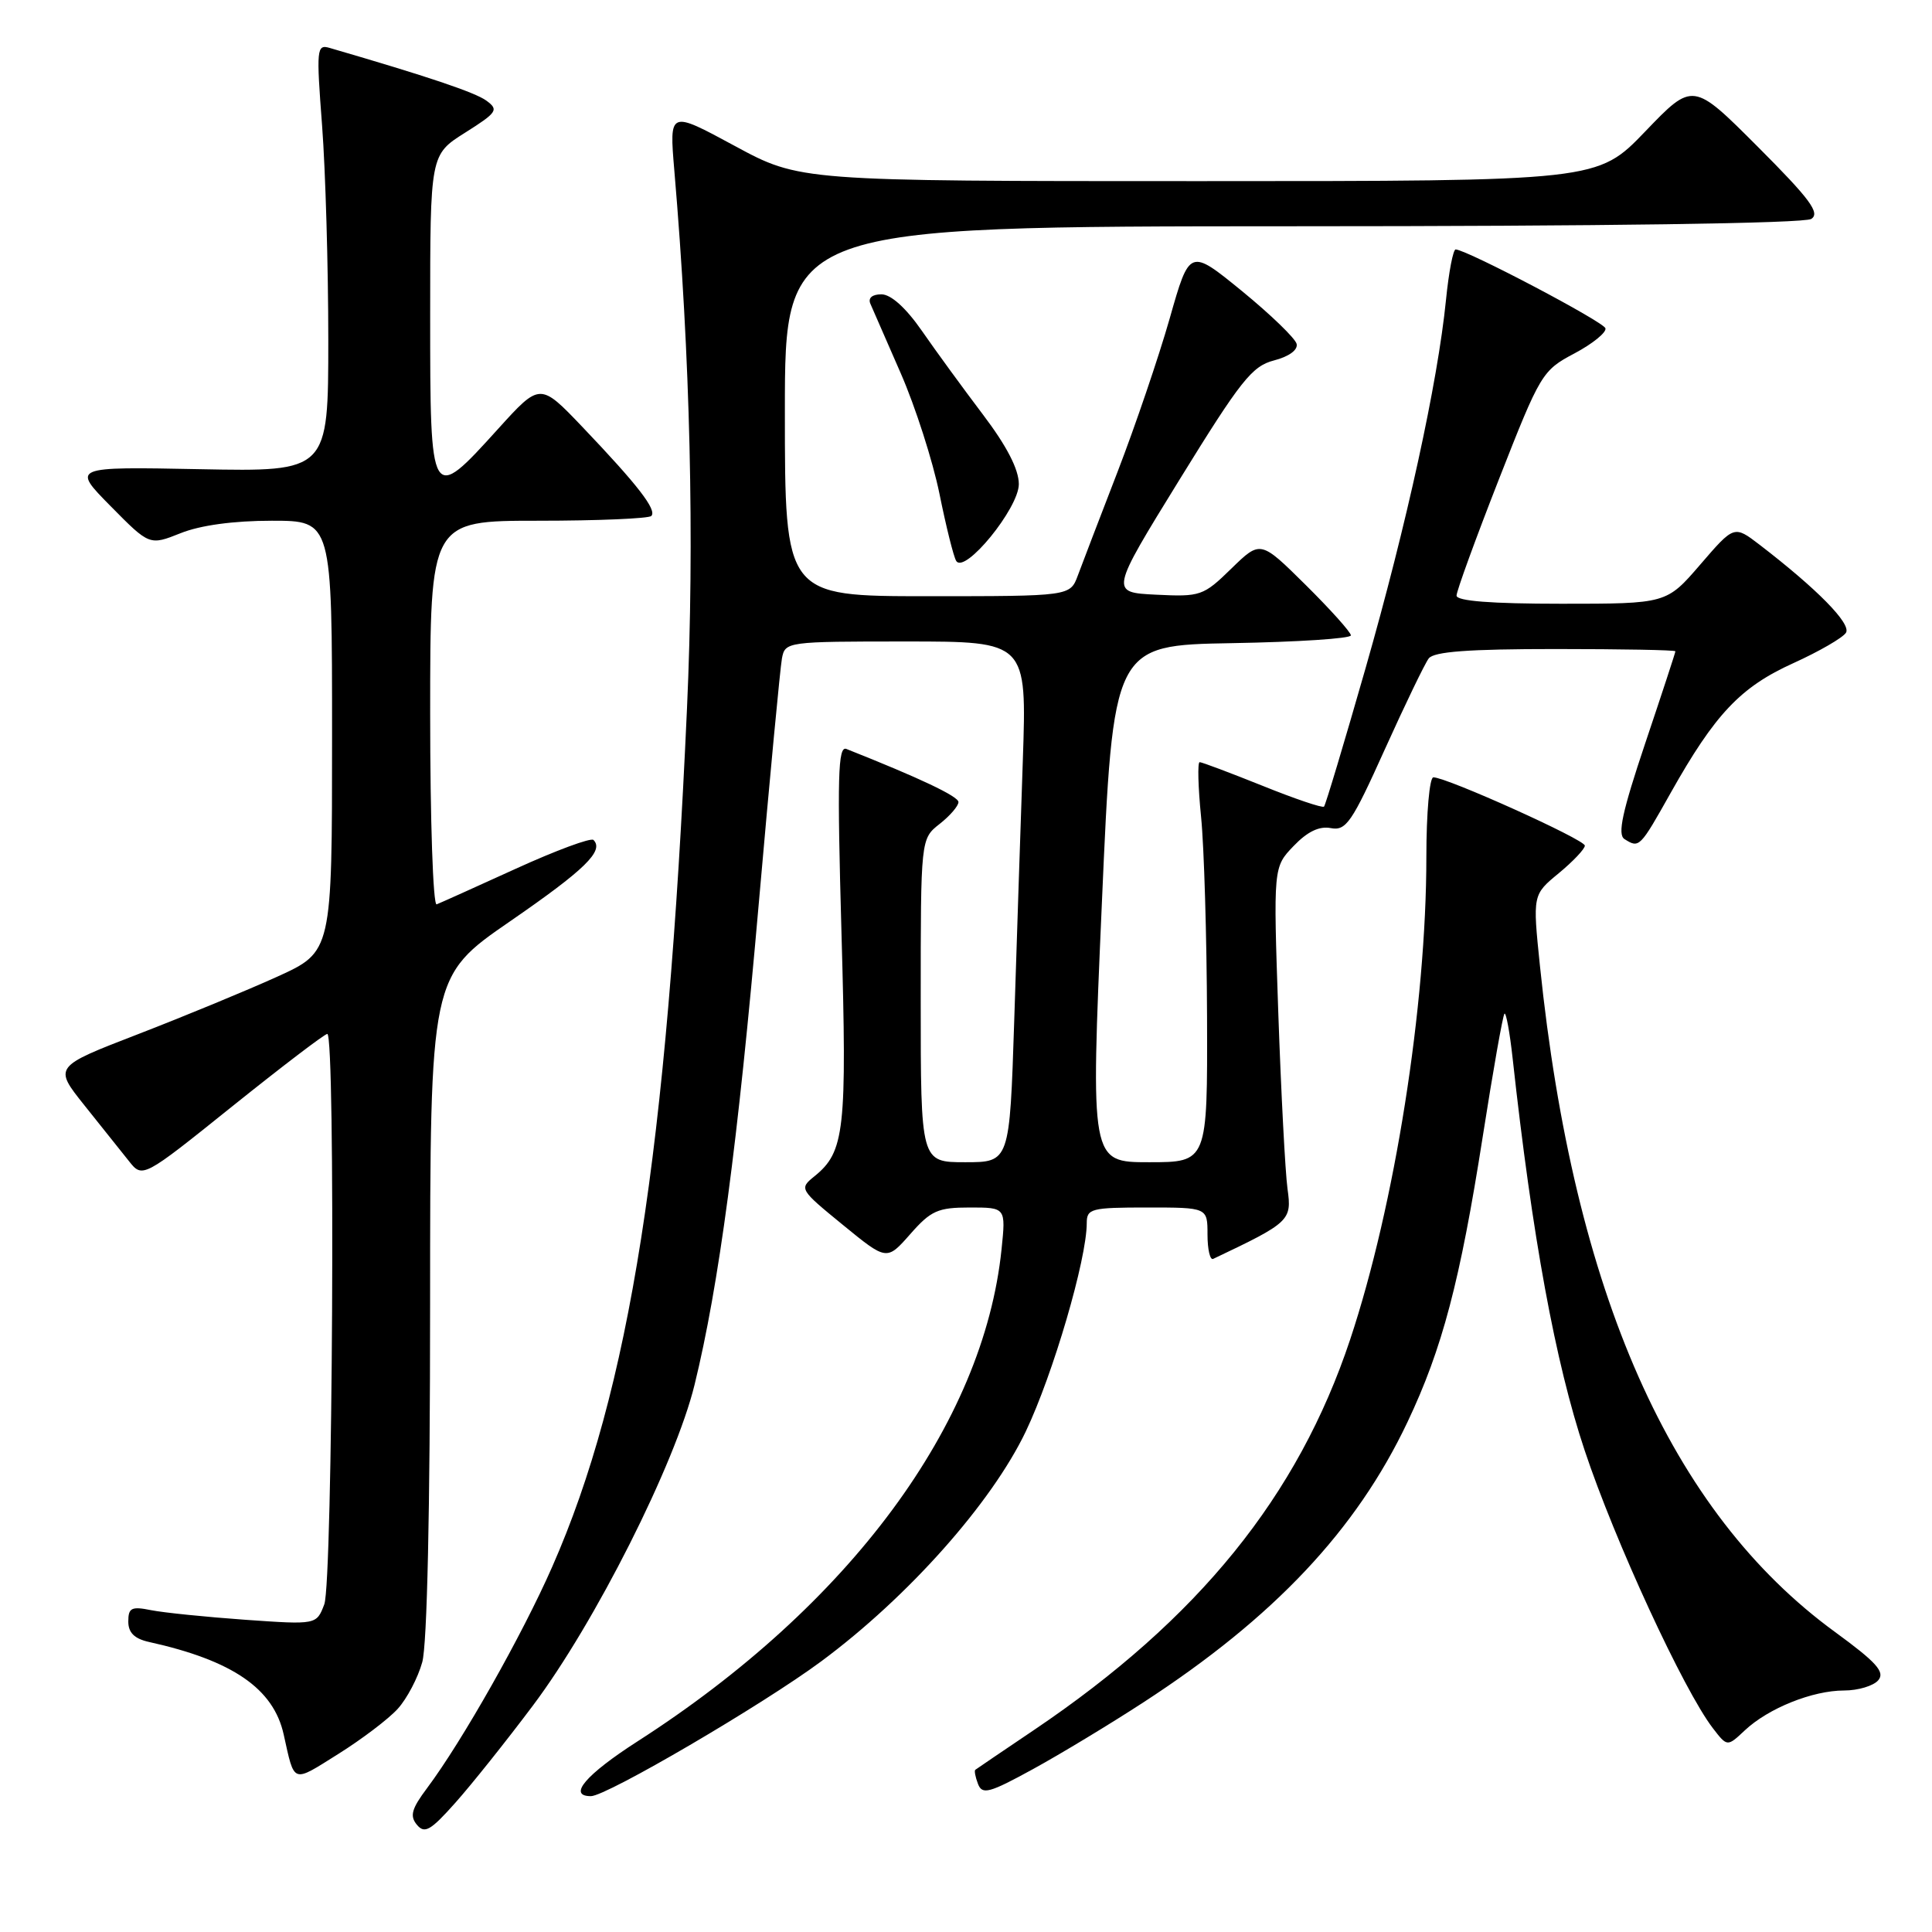 <?xml version="1.0" encoding="UTF-8" standalone="no"?>
<!DOCTYPE svg PUBLIC "-//W3C//DTD SVG 1.1//EN" "http://www.w3.org/Graphics/SVG/1.1/DTD/svg11.dtd" >
<svg xmlns="http://www.w3.org/2000/svg" xmlns:xlink="http://www.w3.org/1999/xlink" version="1.1" viewBox="0 0 256 256">
 <g >
 <path fill="currentColor"
d=" M 70.61 226.00 C 78.84 215.05 89.47 193.95 92.03 183.50 C 95.25 170.37 97.77 151.49 100.55 119.62 C 102.00 103.05 103.38 88.49 103.61 87.25 C 104.03 85.03 104.24 85.00 120.05 85.00 C 136.06 85.00 136.06 85.00 135.53 100.75 C 135.23 109.41 134.72 124.94 134.39 135.25 C 133.78 154.00 133.78 154.00 127.89 154.00 C 122.00 154.00 122.00 154.00 122.00 132.57 C 122.00 111.15 122.00 111.15 124.50 109.18 C 125.88 108.10 127.00 106.79 127.00 106.28 C 127.00 105.52 121.86 103.09 112.15 99.24 C 111.03 98.80 110.92 102.90 111.50 123.60 C 112.24 149.82 111.93 152.62 107.91 155.87 C 105.88 157.51 105.94 157.61 111.68 162.30 C 117.50 167.06 117.50 167.06 120.61 163.53 C 123.35 160.41 124.27 160.00 128.50 160.00 C 133.28 160.00 133.28 160.00 132.71 165.54 C 130.32 188.70 112.57 212.70 84.49 230.73 C 77.60 235.16 75.18 238.00 78.30 238.00 C 80.37 238.00 101.09 225.87 108.84 220.12 C 120.33 211.60 131.38 199.17 135.92 189.68 C 139.54 182.08 144.00 166.86 144.00 162.07 C 144.00 160.15 144.57 160.00 152.00 160.00 C 160.00 160.00 160.00 160.00 160.00 163.58 C 160.00 165.55 160.34 167.01 160.75 166.81 C 170.94 161.97 171.19 161.73 170.60 157.51 C 170.30 155.30 169.75 144.82 169.38 134.20 C 168.72 114.90 168.72 114.90 171.41 112.10 C 173.24 110.19 174.81 109.43 176.35 109.73 C 178.36 110.11 179.13 108.99 183.48 99.33 C 186.17 93.37 188.79 87.94 189.31 87.25 C 189.99 86.34 194.59 86.00 206.12 86.00 C 214.86 86.00 222.00 86.13 222.00 86.30 C 222.00 86.46 220.20 91.95 218.00 98.49 C 214.96 107.55 214.30 110.58 215.25 111.18 C 217.21 112.42 217.28 112.35 221.39 105.03 C 227.26 94.60 230.62 91.04 237.63 87.87 C 241.05 86.32 244.19 84.50 244.60 83.84 C 245.33 82.66 240.77 78.03 233.14 72.17 C 229.78 69.60 229.78 69.60 225.30 74.80 C 220.82 80.00 220.82 80.00 206.91 80.00 C 197.58 80.00 193.00 79.64 193.00 78.92 C 193.00 78.32 195.53 71.38 198.62 63.49 C 204.11 49.49 204.35 49.09 208.62 46.83 C 211.03 45.55 212.88 44.05 212.73 43.50 C 212.49 42.64 194.57 33.20 192.89 33.05 C 192.55 33.02 191.97 36.04 191.60 39.75 C 190.50 50.72 186.40 69.47 180.93 88.59 C 178.11 98.44 175.64 106.67 175.44 106.88 C 175.24 107.09 171.57 105.85 167.29 104.12 C 163.00 102.40 159.26 100.99 158.96 100.99 C 158.67 101.00 158.75 104.26 159.15 108.25 C 159.55 112.24 159.90 124.16 159.94 134.75 C 160.00 154.00 160.00 154.00 152.25 154.00 C 144.50 154.00 144.50 154.00 146.00 119.75 C 147.50 85.50 147.50 85.50 163.25 85.22 C 171.91 85.07 179.00 84.61 179.00 84.19 C 179.00 83.78 176.30 80.77 173.01 77.51 C 167.02 71.58 167.02 71.58 163.16 75.34 C 159.45 78.96 159.08 79.09 153.19 78.80 C 147.08 78.50 147.08 78.50 156.29 63.56 C 164.40 50.41 165.90 48.51 168.81 47.76 C 170.79 47.25 172.00 46.37 171.81 45.57 C 171.64 44.84 168.38 41.69 164.57 38.57 C 157.63 32.91 157.63 32.91 154.99 42.20 C 153.53 47.32 150.42 56.45 148.09 62.50 C 145.75 68.55 143.38 74.74 142.82 76.25 C 141.80 79.00 141.80 79.00 122.90 79.00 C 104.00 79.00 104.00 79.00 104.00 54.50 C 104.00 30.00 104.00 30.00 171.25 29.98 C 212.49 29.98 239.08 29.60 240.00 29.01 C 241.21 28.23 239.86 26.40 232.91 19.44 C 224.32 10.84 224.32 10.84 218.00 17.42 C 211.68 24.00 211.68 24.00 158.83 24.00 C 105.98 24.00 105.98 24.00 97.33 19.32 C 88.68 14.64 88.68 14.64 89.35 22.57 C 91.47 47.45 92.04 71.46 91.03 93.87 C 88.38 152.77 83.43 184.31 73.17 207.61 C 69.20 216.65 61.24 230.72 56.60 236.92 C 54.54 239.67 54.27 240.62 55.24 241.79 C 56.26 243.02 57.05 242.57 60.34 238.87 C 62.48 236.47 67.10 230.68 70.61 226.00 Z  M 151.54 225.55 C 168.82 214.31 179.71 202.75 186.49 188.45 C 191.11 178.72 193.47 169.76 196.47 150.61 C 197.84 141.86 199.13 134.54 199.35 134.32 C 199.56 134.11 200.05 136.76 200.43 140.22 C 203.03 163.91 206.09 180.55 209.97 192.17 C 213.96 204.17 223.10 223.97 226.96 228.99 C 228.87 231.47 228.87 231.47 231.20 229.28 C 234.32 226.35 240.17 224.00 244.35 224.00 C 246.22 224.00 248.27 223.38 248.89 222.63 C 249.80 221.54 248.63 220.25 243.14 216.24 C 221.37 200.36 208.54 171.38 204.05 127.98 C 203.08 118.56 203.08 118.56 206.54 115.71 C 208.44 114.14 210.00 112.49 210.00 112.05 C 210.00 111.25 191.70 103.00 189.93 103.00 C 189.42 103.00 189.00 107.72 189.00 113.54 C 189.00 133.25 184.82 159.70 178.90 177.50 C 171.99 198.25 158.81 214.53 137.00 229.24 C 132.88 232.02 129.38 234.39 129.23 234.51 C 129.08 234.62 129.24 235.47 129.59 236.38 C 130.15 237.84 131.07 237.60 136.87 234.42 C 140.52 232.42 147.12 228.43 151.54 225.55 Z  M 52.70 226.43 C 53.92 225.09 55.38 222.31 55.95 220.25 C 56.60 217.92 56.99 200.04 56.99 172.94 C 57.00 129.38 57.00 129.38 67.57 122.09 C 77.51 115.24 80.07 112.74 78.64 111.30 C 78.30 110.97 73.68 112.68 68.37 115.10 C 63.06 117.52 58.33 119.65 57.86 119.83 C 57.38 120.02 57.00 108.65 57.00 94.58 C 57.00 69.00 57.00 69.00 71.33 69.00 C 79.22 69.00 85.95 68.71 86.30 68.37 C 87.08 67.59 84.53 64.29 77.19 56.59 C 71.56 50.69 71.56 50.69 65.99 56.84 C 57.04 66.73 57.00 66.67 57.00 41.75 C 57.00 20.50 57.00 20.50 61.63 17.58 C 65.89 14.89 66.11 14.55 64.44 13.33 C 62.94 12.24 56.70 10.14 43.68 6.35 C 41.96 5.85 41.90 6.44 42.68 16.66 C 43.13 22.62 43.50 35.38 43.50 45.00 C 43.50 62.50 43.50 62.50 26.50 62.17 C 9.50 61.84 9.50 61.84 14.66 67.07 C 19.81 72.29 19.81 72.29 23.93 70.65 C 26.54 69.60 30.95 69.00 36.02 69.00 C 44.00 69.00 44.00 69.00 44.00 97.56 C 44.00 126.11 44.00 126.11 36.75 129.41 C 32.76 131.22 24.46 134.65 18.30 137.03 C 7.11 141.35 7.11 141.35 11.16 146.43 C 13.39 149.22 16.05 152.54 17.06 153.82 C 18.89 156.14 18.89 156.14 30.81 146.57 C 37.37 141.31 43.02 137.00 43.37 137.00 C 44.47 137.00 44.09 209.64 42.97 212.58 C 41.94 215.29 41.94 215.29 32.51 214.63 C 27.32 214.26 21.71 213.69 20.04 213.36 C 17.42 212.83 17.00 213.04 17.00 214.86 C 17.00 216.34 17.81 217.14 19.75 217.57 C 30.82 220.02 36.24 223.74 37.59 229.83 C 39.06 236.42 38.65 236.28 44.81 232.42 C 47.94 230.46 51.49 227.77 52.70 226.43 Z  M 135.00 64.15 C 135.00 62.20 133.41 59.11 130.25 54.94 C 127.64 51.49 123.99 46.49 122.15 43.83 C 120.03 40.78 118.05 39.00 116.79 39.00 C 115.56 39.00 115.00 39.49 115.33 40.25 C 115.63 40.94 117.45 45.10 119.37 49.50 C 121.29 53.90 123.59 61.06 124.48 65.41 C 125.36 69.77 126.36 73.78 126.70 74.32 C 127.82 76.14 135.00 67.34 135.00 64.15 Z "/>
</g>
</svg>